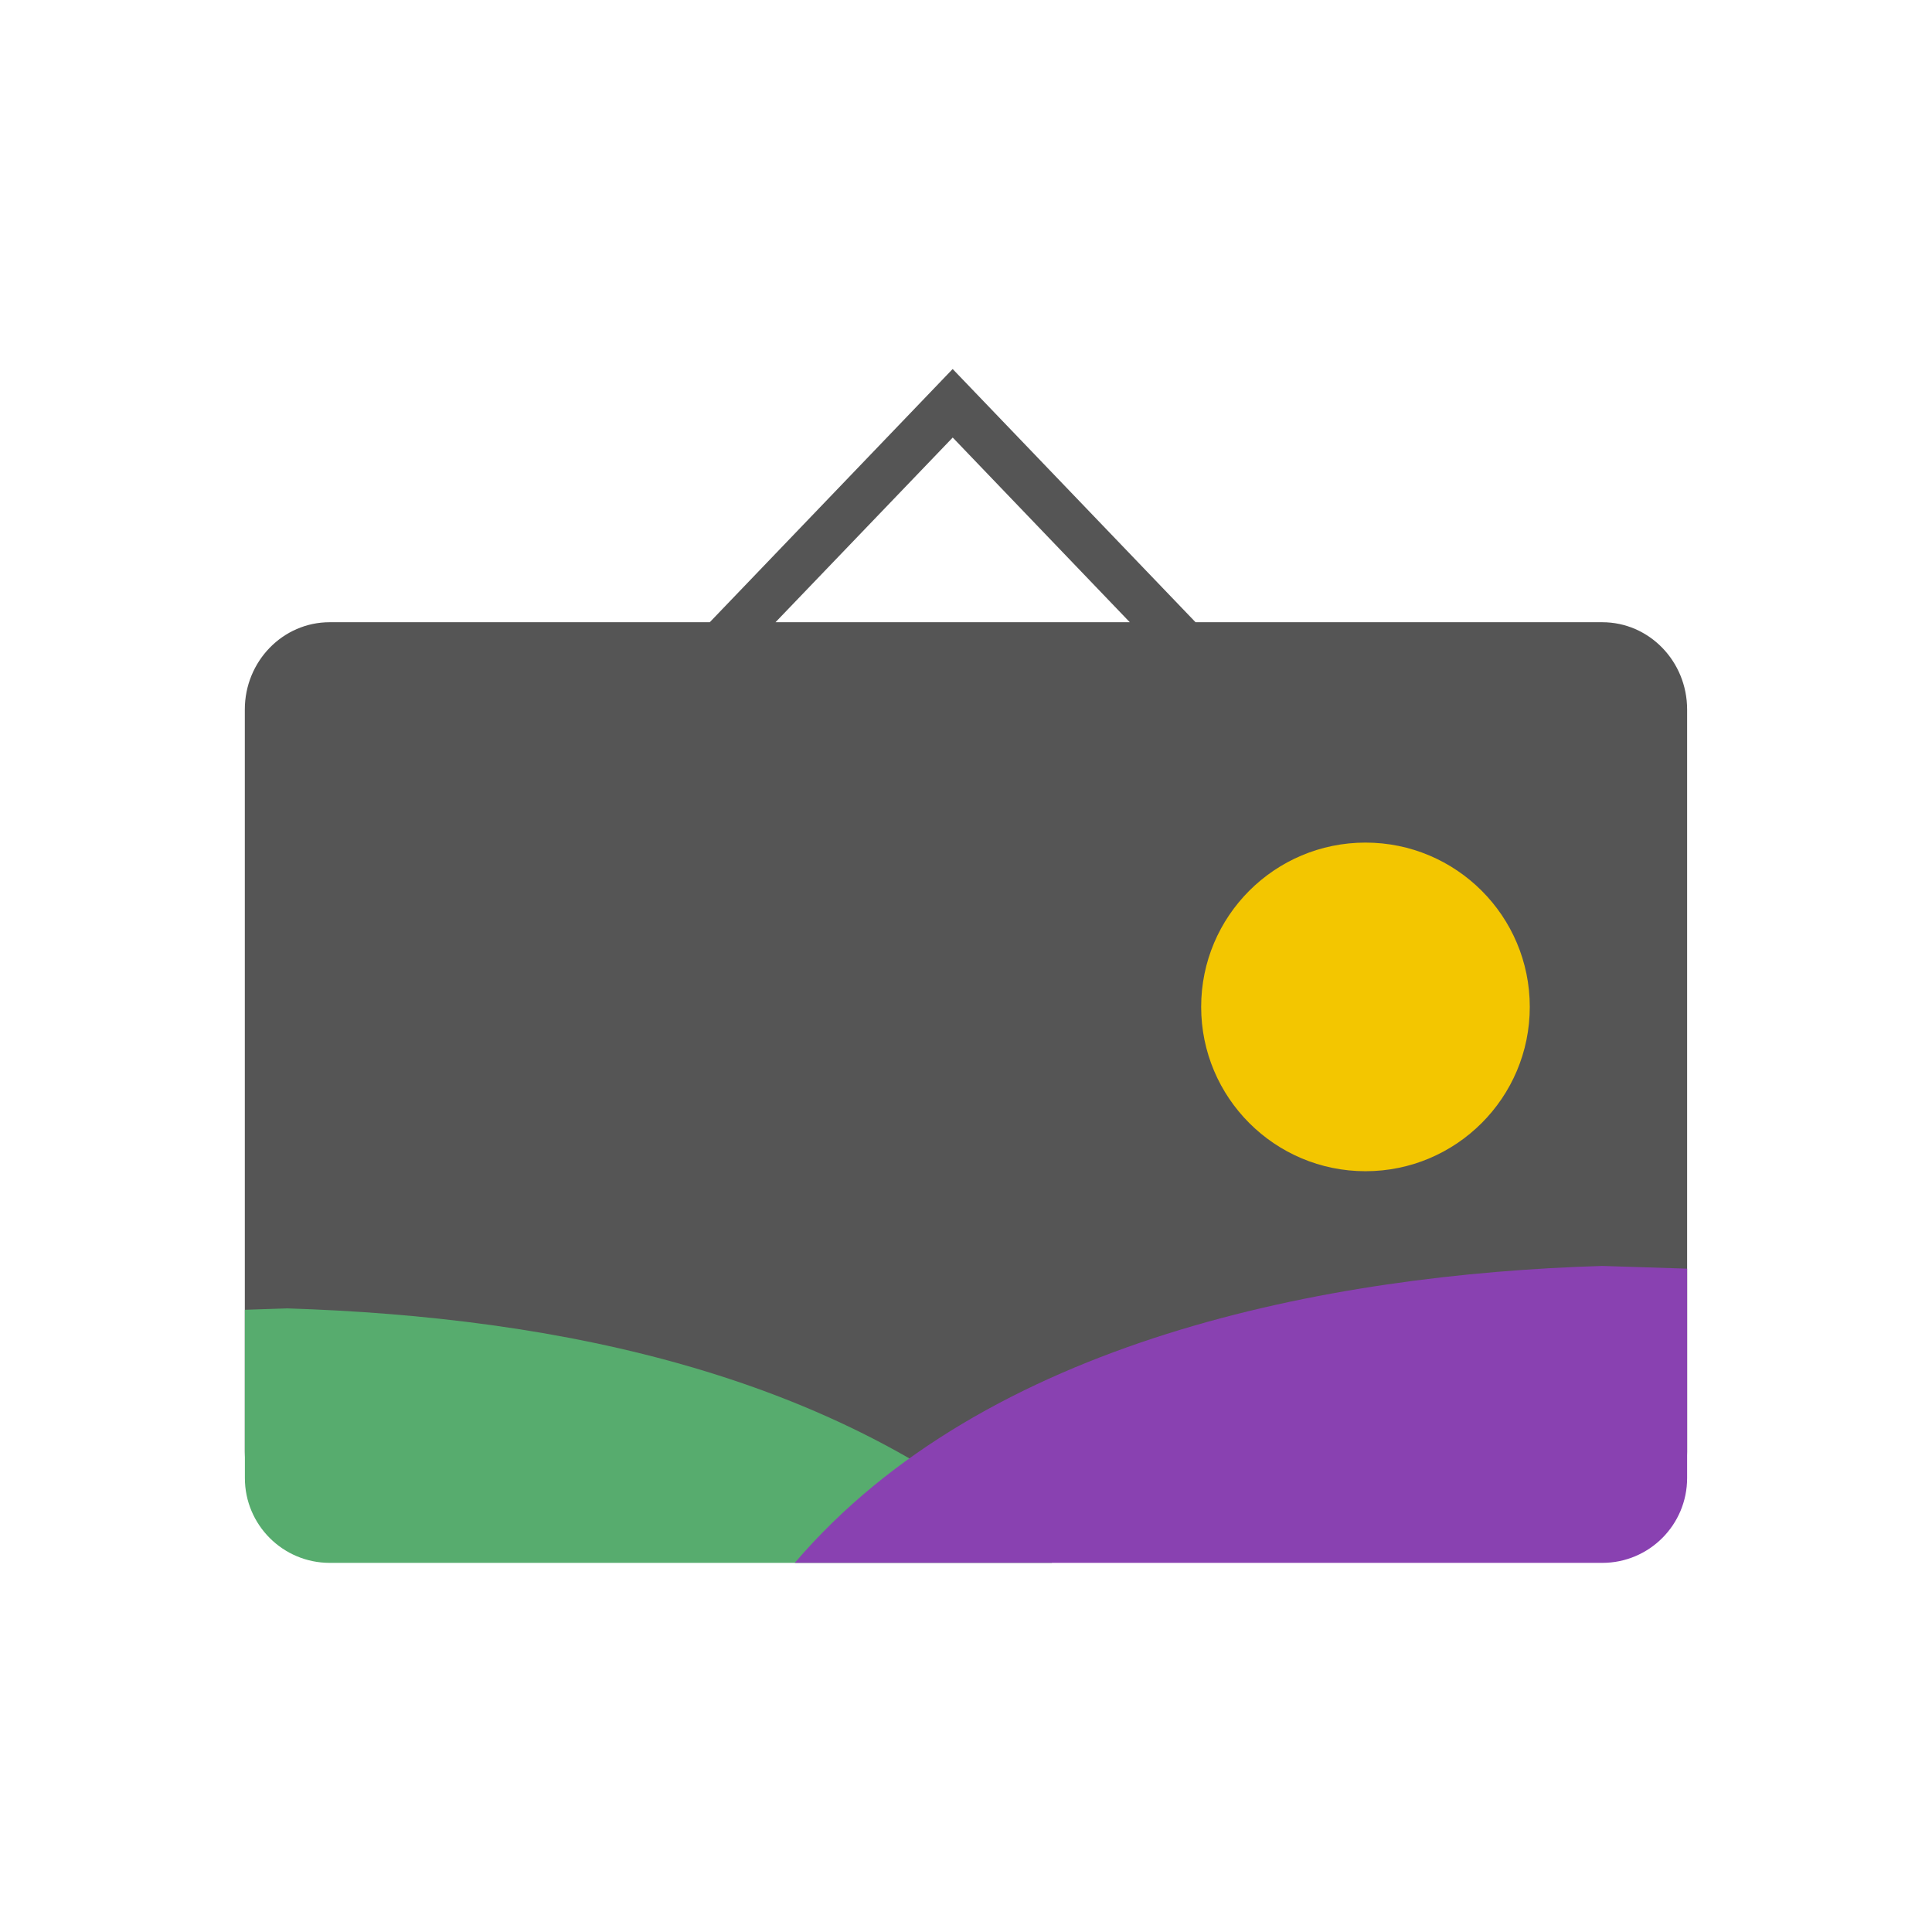 <?xml version="1.0" encoding="utf-8"?>
<!-- Generated by IcoMoon.io -->
<!DOCTYPE svg PUBLIC "-//W3C//DTD SVG 1.1//EN" "http://www.w3.org/Graphics/SVG/1.1/DTD/svg11.dtd">
<svg version="1.1" xmlns="http://www.w3.org/2000/svg" xmlns:xlink="http://www.w3.org/1999/xlink" width="32" height="32" viewBox="0 0 32 32">
<path fill="#555" d="M15.781 6.114l4.021 4.192h6.737c0.776 0 1.405 0.647 1.405 1.446v12.292c0 0.799-0.629 1.446-1.405 1.446h-21.079c-0.775 0-1.405-0.647-1.405-1.446v-12.292c0-0.799 0.63-1.446 1.405-1.446h6.296l4.021-4.192 0.002 0.003 0.001-0.003zM15.78 7.247l-2.935 3.059h5.868l-2.933-3.059z"></path>
<path fill="#57ac6e" d="M4.759 21.671l-0.703 0.023v2.787c0 0.776 0.63 1.405 1.405 1.405h11.965c-3.391-3.136-8.201-4.072-12.667-4.215z"></path>
<path fill="#8941b1" d="M26.539 20.968c-4.551 0.136-10.225 1.227-13.375 4.918h13.375c0.776 0 1.405-0.629 1.405-1.405v-3.468l-1.405-0.045z"></path>
<path fill="#f3c600" d="M22.617 19.399c1.503 0 2.721-1.219 2.721-2.722s-1.219-2.721-2.721-2.721c-1.503 0-2.722 1.218-2.722 2.721s1.219 2.722 2.722 2.722z"></path>
</svg>
